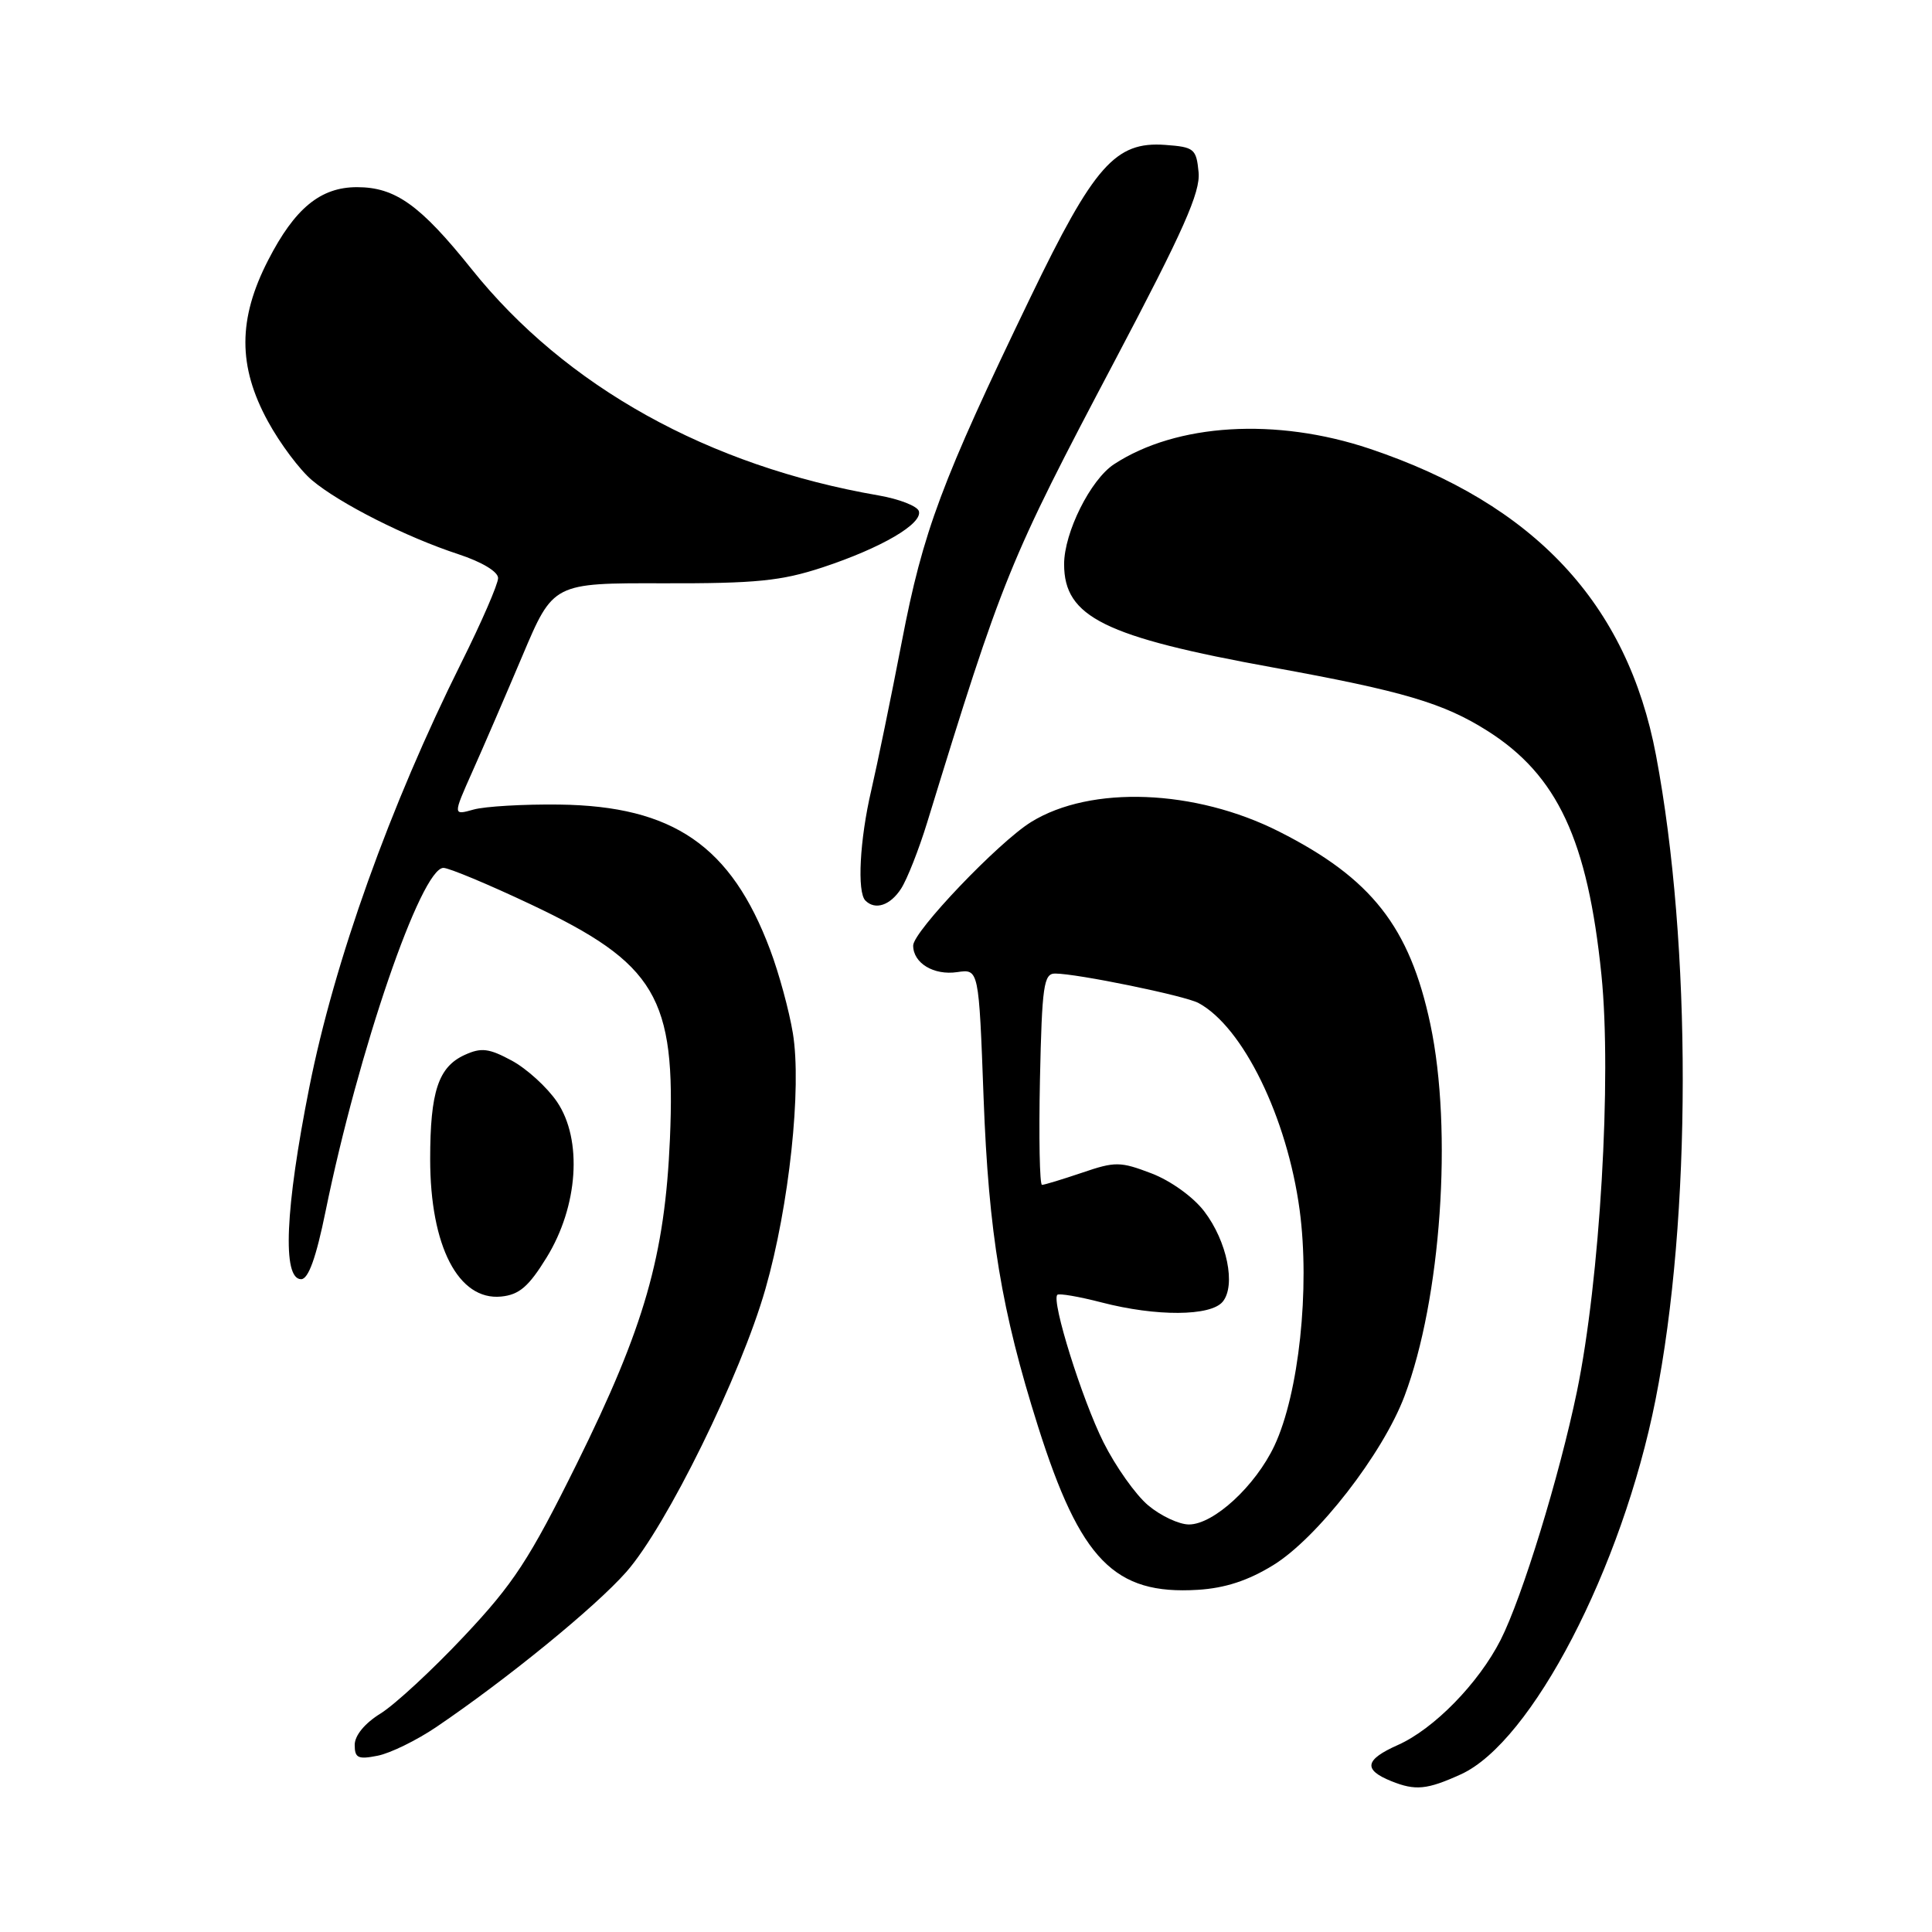 <?xml version="1.0" encoding="UTF-8" standalone="no"?>
<!DOCTYPE svg PUBLIC "-//W3C//DTD SVG 1.1//EN" "http://www.w3.org/Graphics/SVG/1.1/DTD/svg11.dtd" >
<svg xmlns="http://www.w3.org/2000/svg" xmlns:xlink="http://www.w3.org/1999/xlink" version="1.1" viewBox="0 0 256 256">
 <g >
 <path fill="currentColor"
d=" M 193.57 235.11 C 202.95 230.85 214.93 207.80 219.36 185.50 C 224.15 161.39 224.18 125.22 219.43 100.08 C 215.63 79.97 203.32 66.79 181.49 59.46 C 169.08 55.30 155.89 56.10 147.62 61.51 C 144.50 63.55 141.00 70.57 141.00 74.76 C 141.00 81.76 146.34 84.39 168.71 88.45 C 185.93 91.58 191.28 93.16 197.12 96.86 C 206.37 102.73 210.38 111.31 212.20 129.19 C 213.58 142.78 212.00 169.62 208.95 184.39 C 206.62 195.63 201.70 211.66 198.84 217.30 C 195.92 223.04 190.00 229.10 185.23 231.22 C 180.84 233.17 180.59 234.49 184.35 236.01 C 187.55 237.30 189.08 237.15 193.57 235.11 Z  M 57.80 228.85 C 67.21 222.47 78.86 212.97 82.99 208.29 C 88.31 202.25 98.16 182.22 101.43 170.77 C 104.57 159.78 106.25 144.14 105.06 136.91 C 104.57 133.93 103.22 128.96 102.05 125.86 C 96.89 112.09 89.21 106.80 74.11 106.61 C 69.37 106.55 64.26 106.85 62.75 107.27 C 60.01 108.04 60.01 108.04 62.58 102.27 C 64.00 99.10 66.99 92.17 69.23 86.88 C 73.30 77.25 73.30 77.25 87.90 77.29 C 100.20 77.32 103.52 76.98 109.00 75.18 C 116.80 72.60 122.29 69.39 121.75 67.72 C 121.53 67.05 119.13 66.12 116.43 65.65 C 93.89 61.76 74.96 51.24 62.50 35.67 C 55.69 27.16 52.38 24.80 47.30 24.80 C 42.47 24.80 39.06 27.60 35.54 34.46 C 31.52 42.26 31.51 48.53 35.50 55.83 C 37.10 58.77 39.73 62.28 41.35 63.64 C 45.01 66.72 53.82 71.17 60.75 73.44 C 63.85 74.46 66.00 75.75 66.00 76.60 C 66.00 77.39 63.82 82.42 61.15 87.77 C 51.68 106.76 44.31 127.35 40.99 144.05 C 37.78 160.19 37.38 169.50 39.90 169.50 C 40.86 169.50 41.88 166.68 43.14 160.50 C 47.48 139.24 55.80 115.00 58.76 115.00 C 59.49 115.00 64.69 117.17 70.30 119.82 C 86.92 127.67 89.57 132.14 88.77 150.91 C 88.10 166.41 85.40 175.82 76.42 193.97 C 70.14 206.65 68.05 209.84 61.49 216.81 C 57.30 221.27 52.32 225.87 50.44 227.04 C 48.33 228.34 47.00 229.96 47.00 231.21 C 47.00 232.95 47.45 233.16 50.05 232.64 C 51.72 232.31 55.21 230.60 57.80 228.85 Z  M 168.71 207.39 C 174.55 203.80 183.22 192.63 186.10 185.00 C 190.95 172.14 192.51 149.79 189.53 135.72 C 186.79 122.82 181.74 116.38 169.49 110.19 C 158.38 104.57 144.54 104.03 136.63 108.92 C 132.32 111.58 121.00 123.44 121.00 125.29 C 121.00 127.62 123.73 129.27 126.84 128.81 C 129.70 128.39 129.70 128.39 130.33 145.45 C 131.00 163.44 132.70 173.69 137.54 189.00 C 143.15 206.72 147.66 211.34 158.71 210.66 C 162.32 210.44 165.38 209.44 168.71 207.39 Z  M 72.42 166.64 C 76.61 159.85 77.21 151.02 73.81 146.00 C 72.50 144.07 69.81 141.62 67.82 140.54 C 64.78 138.90 63.77 138.78 61.58 139.78 C 58.08 141.37 57.00 144.65 57.00 153.60 C 57.00 165.13 60.74 172.36 66.41 171.80 C 68.80 171.56 70.05 170.49 72.42 166.64 Z  M 119.40 117.75 C 120.20 116.51 121.75 112.58 122.85 109.00 C 132.88 76.36 133.66 74.43 147.70 47.83 C 156.83 30.53 159.07 25.48 158.82 22.83 C 158.52 19.71 158.24 19.48 154.39 19.20 C 147.80 18.72 144.97 21.92 136.53 39.42 C 124.75 63.84 122.31 70.37 119.50 85.00 C 118.07 92.42 116.24 101.29 115.45 104.71 C 113.92 111.25 113.55 118.22 114.67 119.33 C 115.97 120.64 117.97 119.97 119.40 117.75 Z  M 152.13 199.46 C 150.47 198.06 147.81 194.30 146.21 191.10 C 143.37 185.42 139.29 172.38 140.10 171.57 C 140.32 171.35 142.96 171.80 145.97 172.58 C 153.22 174.46 160.40 174.42 162.01 172.49 C 163.79 170.34 162.60 164.47 159.56 160.50 C 158.12 158.61 155.12 156.45 152.58 155.48 C 148.44 153.90 147.77 153.89 143.38 155.39 C 140.77 156.27 138.39 157.00 138.07 157.00 C 137.76 157.00 137.64 150.70 137.80 143.00 C 138.07 130.62 138.30 129.00 139.80 129.00 C 142.71 129.00 157.02 131.94 158.80 132.90 C 164.71 136.08 170.56 148.08 172.21 160.34 C 173.60 170.74 172.11 184.66 168.87 191.56 C 166.36 196.89 160.82 202.00 157.54 202.00 C 156.23 202.00 153.80 200.86 152.13 199.46 Z "/>
</g>
</svg>